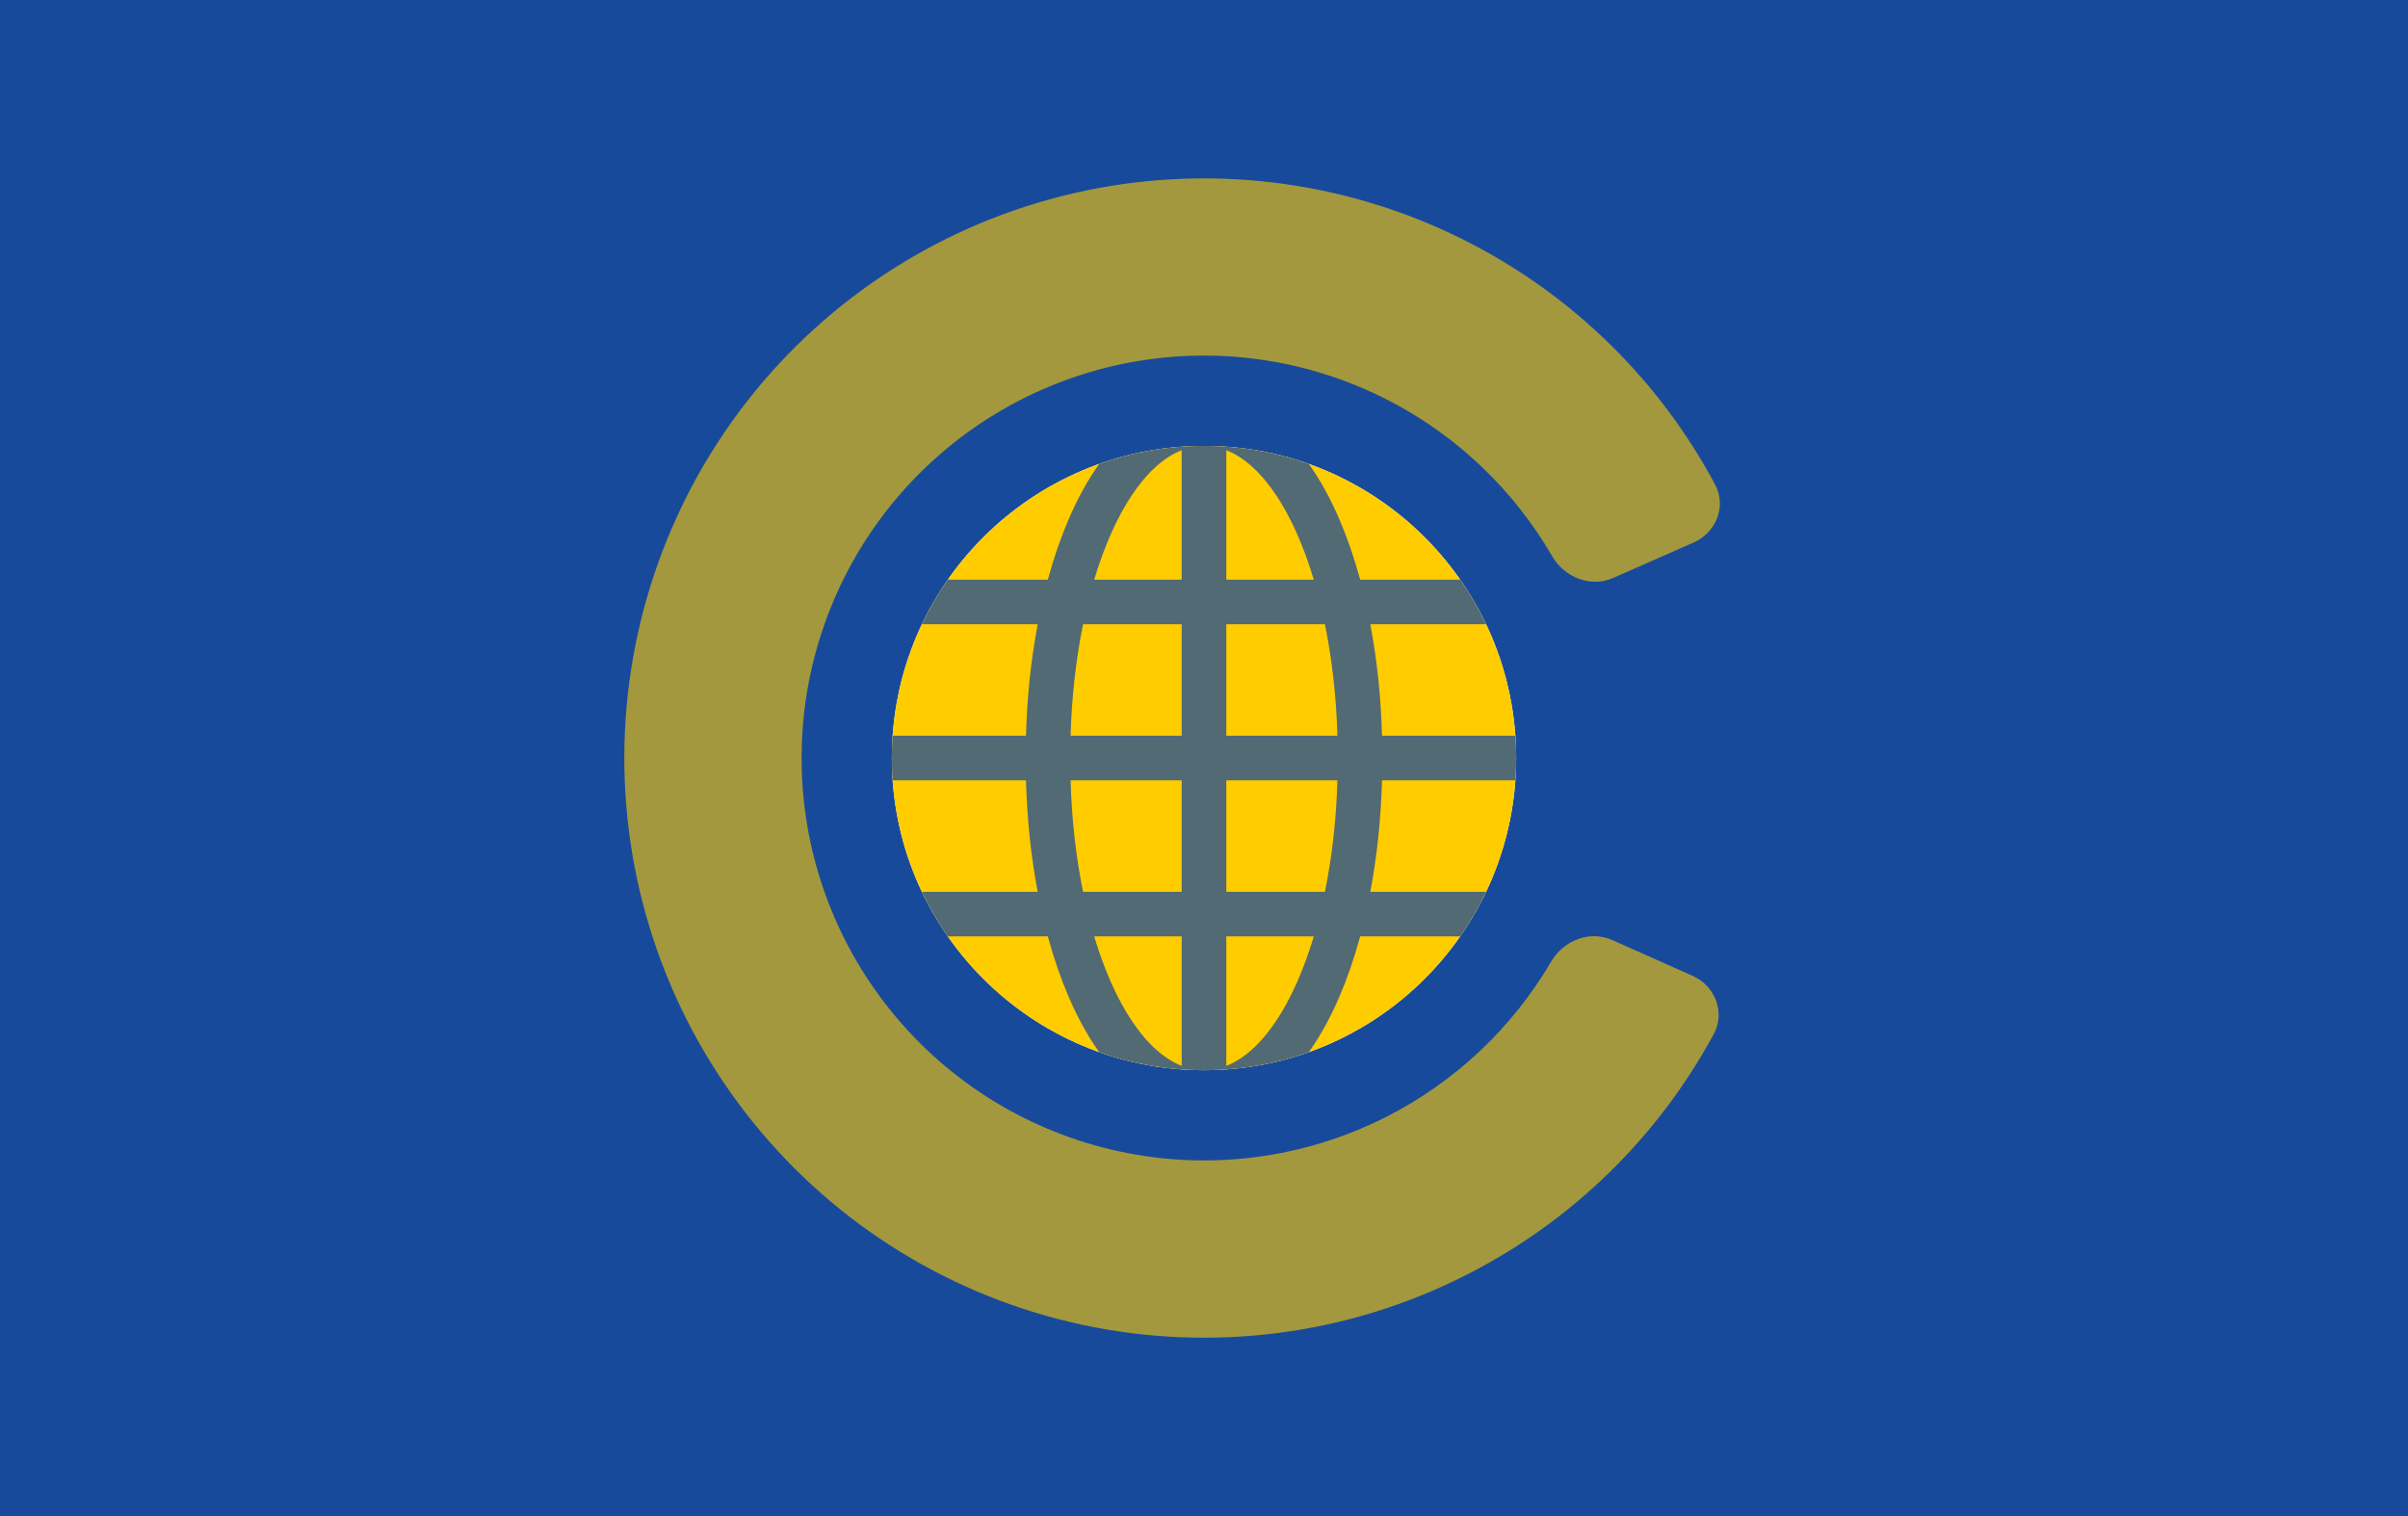 <svg width="27" height="17" viewBox="0 0 27 17" fill="none" xmlns="http://www.w3.org/2000/svg">
<g clip-path="url(#clip0_48_2160)">
<path fill-rule="evenodd" clip-rule="evenodd" d="M27 0H0V17H27V0ZM13.5 12C15.433 12 17 10.433 17 8.5C17 6.567 15.433 5 13.5 5C11.567 5 10 6.567 10 8.5C10 10.433 11.567 12 13.5 12Z" fill="#184A9B"/>
<path d="M13.5 12C15.433 12 17 10.433 17 8.5C17 6.567 15.433 5 13.5 5C11.567 5 10 6.567 10 8.5C10 10.433 11.567 12 13.5 12Z" fill="#FFCC00"/>
<path fill-rule="evenodd" clip-rule="evenodd" d="M14.675 11.798C14.307 11.929 13.912 12 13.5 12C13.088 12 12.693 11.929 12.325 11.798C12.192 11.612 12.077 11.399 11.98 11.172C11.892 10.966 11.814 10.741 11.749 10.5H10.627C10.517 10.342 10.42 10.175 10.337 10H11.635C11.561 9.609 11.516 9.188 11.504 8.75H10.009C10.003 8.667 10 8.584 10 8.5C10 8.416 10.003 8.333 10.009 8.25H11.504C11.516 7.812 11.561 7.391 11.635 7H10.337C10.42 6.825 10.517 6.658 10.627 6.5H11.749C11.814 6.259 11.892 6.034 11.98 5.828C12.077 5.601 12.192 5.388 12.325 5.202C12.693 5.071 13.088 5 13.5 5C13.912 5 14.307 5.071 14.675 5.202C14.808 5.388 14.923 5.601 15.02 5.828C15.108 6.034 15.186 6.259 15.251 6.5H16.373C16.483 6.658 16.58 6.825 16.663 7H15.365C15.439 7.391 15.484 7.812 15.496 8.25H16.991C16.997 8.333 17 8.416 17 8.5C17 8.584 16.997 8.667 16.991 8.75H15.496C15.484 9.188 15.439 9.609 15.365 10H16.663C16.58 10.175 16.483 10.342 16.373 10.5H15.251C15.186 10.741 15.108 10.966 15.02 11.172C14.923 11.399 14.808 11.612 14.675 11.798ZM13.75 11.952C14.155 11.793 14.505 11.255 14.731 10.5H13.75V11.952ZM13.75 10H14.856C14.934 9.617 14.983 9.195 14.996 8.75H13.75V10ZM13.25 8.75V10H12.144C12.066 9.617 12.017 9.195 12.004 8.75H13.25ZM13.25 11.952C12.845 11.793 12.495 11.255 12.269 10.5H13.25V11.952ZM12.144 7C12.066 7.383 12.017 7.805 12.004 8.25H13.25V7H12.144ZM13.75 6.5V5.048C14.155 5.207 14.505 5.745 14.731 6.5H13.75ZM13.75 7H14.856C14.934 7.383 14.983 7.805 14.996 8.25H13.75V7ZM13.25 6.5H12.269C12.495 5.745 12.845 5.207 13.25 5.048V6.5Z" fill="#184A9B" fill-opacity="0.75"/>
<path d="M18.98 10.943C19.232 11.056 19.347 11.352 19.216 11.595C18.59 12.752 17.625 13.695 16.445 14.294C15.117 14.97 13.597 15.168 12.139 14.856C10.682 14.544 9.376 13.741 8.441 12.581C7.505 11.421 6.997 9.975 7 8.485C7.004 6.995 7.519 5.551 8.46 4.395C9.401 3.24 10.711 2.443 12.169 2.138C13.628 1.833 15.147 2.038 16.473 2.72C17.649 3.325 18.61 4.272 19.23 5.432C19.361 5.675 19.244 5.971 18.991 6.083L18.087 6.481C17.835 6.592 17.542 6.475 17.404 6.237C16.972 5.492 16.335 4.884 15.564 4.487C14.644 4.014 13.589 3.871 12.576 4.083C11.564 4.295 10.655 4.848 10.001 5.65C9.348 6.453 8.99 7.455 8.988 8.489C8.985 9.524 9.338 10.528 9.988 11.333C10.637 12.138 11.544 12.696 12.556 12.912C13.567 13.129 14.622 12.991 15.545 12.523C16.318 12.13 16.958 11.524 17.393 10.782C17.532 10.544 17.826 10.429 18.078 10.541L18.98 10.943Z" fill="#FFCC00" fill-opacity="0.6"/>
</g>
<defs>
<clipPath id="clip0_48_2160">
<rect width="27" height="17" fill="white"/>
</clipPath>
</defs>
</svg>
